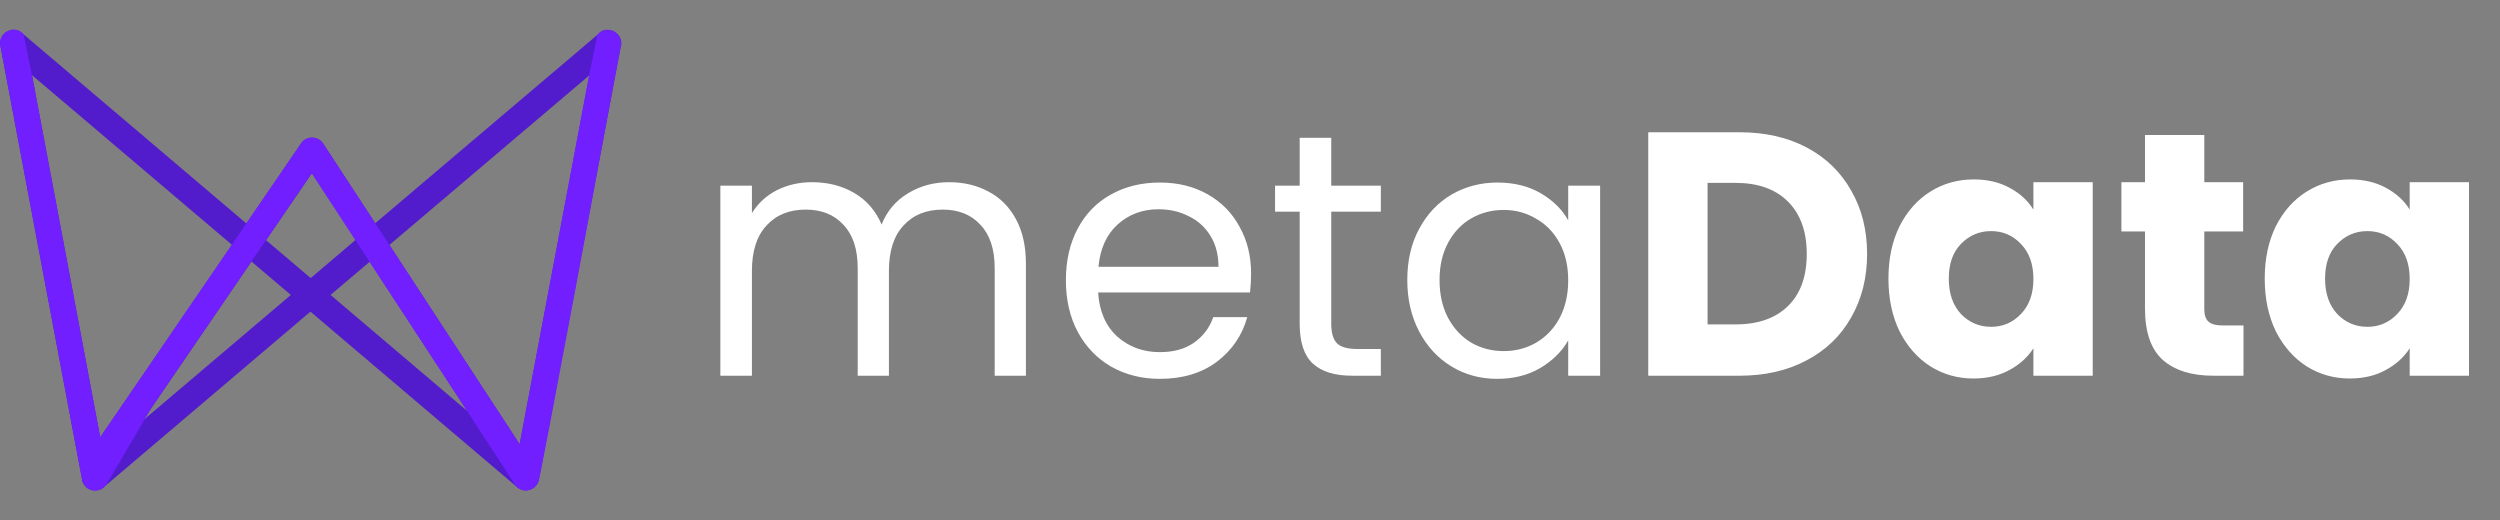 <svg width="173" height="36" viewBox="0 0 173 36" fill="none" xmlns="http://www.w3.org/2000/svg">
<rect x="0" y="0" width="173" height="36" fill="#808080" stroke="none"/>
<path d="M42.935 3.344C42.978 3.238 43 3.124 43.001 3.01C43.001 2.762 42.902 2.524 42.727 2.348C42.552 2.173 42.315 2.074 42.067 2.073C41.886 2.074 41.71 2.127 41.558 2.225L25.965 15.449L22.414 10.015C22.341 9.878 22.235 9.761 22.106 9.676C21.976 9.591 21.827 9.539 21.672 9.527C21.518 9.514 21.362 9.54 21.221 9.604C21.079 9.667 20.955 9.765 20.861 9.888C20.838 9.916 20.817 9.945 20.798 9.976L17.048 15.464L1.629 2.374C1.543 2.276 1.438 2.197 1.319 2.142C1.201 2.088 1.072 2.059 0.942 2.059C0.694 2.059 0.456 2.158 0.281 2.334C0.106 2.509 0.008 2.747 0.008 2.995C0.008 3.014 0.008 3.036 0.008 3.056L0.028 3.159V3.193L5.679 33.186C5.679 33.186 5.679 33.201 5.679 33.208V33.247C5.721 33.409 5.807 33.557 5.926 33.675C6.045 33.793 6.195 33.876 6.357 33.916C6.52 33.956 6.691 33.951 6.851 33.901C7.012 33.852 7.156 33.76 7.268 33.636L21.482 21.565L35.704 33.641C35.826 33.771 35.983 33.864 36.156 33.908C36.329 33.951 36.511 33.944 36.68 33.887C36.849 33.83 36.998 33.726 37.11 33.586C37.221 33.447 37.29 33.278 37.308 33.1L42.935 3.344ZM40.786 5.209L35.961 30.741L26.946 16.95L40.786 5.209ZM16.053 16.943L6.936 30.26L2.213 5.2L16.053 16.943ZM9.874 29.113L17.403 18.099L20.126 20.411L9.874 29.113ZM18.412 16.622L21.59 11.978L24.609 16.601L21.5 19.243L18.412 16.622ZM22.873 20.409L25.582 18.114L32.336 28.446L22.873 20.409Z" fill="#521BCC"/>
<path d="M5.696 33.254C5.739 33.387 5.805 33.512 5.891 33.623C5.962 33.716 6.052 33.792 6.155 33.848C6.213 33.878 6.275 33.901 6.338 33.916C6.418 33.938 6.5 33.949 6.583 33.948C6.754 33.948 6.922 33.901 7.068 33.812C7.215 33.722 7.333 33.595 7.412 33.442C7.583 33.159 8.827 31.052 10.531 28.133L17.39 18.096L21.567 11.985L24.586 16.607L32.323 28.438L35.708 33.645C35.787 33.726 35.879 33.794 35.98 33.846C36.021 33.868 36.064 33.887 36.109 33.902L36.204 33.926L36.28 33.938H36.424C36.466 33.937 36.508 33.933 36.549 33.926C36.728 33.892 36.893 33.807 37.026 33.682C37.124 33.584 37.202 33.468 37.255 33.34C37.446 32.865 41.712 9.873 42.922 3.332C42.986 3.156 42.997 2.966 42.953 2.784C42.91 2.602 42.814 2.437 42.677 2.31C42.635 2.273 42.59 2.239 42.543 2.207C42.491 2.176 42.437 2.148 42.381 2.124C42.186 2.048 41.971 2.036 41.768 2.088C41.679 2.116 41.596 2.162 41.523 2.222C41.489 2.246 41.457 2.274 41.428 2.305C41.428 2.317 41.406 2.334 41.401 2.339C41.384 2.366 41.369 2.394 41.355 2.422L41.328 2.481C41.328 2.505 41.291 2.662 41.286 2.684C41.282 2.706 41.286 2.726 41.269 2.779L41.23 2.96C41.201 3.08 41.076 3.674 40.766 5.197L35.96 30.741L22.413 10.015C22.331 9.869 22.212 9.747 22.069 9.661C21.925 9.575 21.761 9.529 21.594 9.526C21.45 9.516 21.306 9.545 21.177 9.61C21.048 9.675 20.939 9.773 20.861 9.895L17.047 15.463L6.935 30.259L2.212 5.199L1.628 2.373C1.514 2.231 1.358 2.129 1.182 2.081C1.007 2.033 0.82 2.042 0.65 2.107C0.461 2.166 0.297 2.285 0.18 2.444C0.063 2.604 -0 2.796 8.31689e-07 2.994L5.696 33.254Z" fill="#711FFF"/>
<path d="M65.665 12.608C66.689 12.608 67.601 12.824 68.401 13.256C69.201 13.672 69.833 14.304 70.297 15.152C70.761 16 70.993 17.032 70.993 18.248V26H68.833V18.56C68.833 17.248 68.505 16.248 67.849 15.56C67.209 14.856 66.337 14.504 65.233 14.504C64.097 14.504 63.193 14.872 62.521 15.608C61.849 16.328 61.513 17.376 61.513 18.752V26H59.353V18.56C59.353 17.248 59.025 16.248 58.369 15.56C57.729 14.856 56.857 14.504 55.753 14.504C54.617 14.504 53.713 14.872 53.041 15.608C52.369 16.328 52.033 17.376 52.033 18.752V26H49.849V12.848H52.033V14.744C52.465 14.056 53.041 13.528 53.761 13.16C54.497 12.792 55.305 12.608 56.185 12.608C57.289 12.608 58.265 12.856 59.113 13.352C59.961 13.848 60.593 14.576 61.009 15.536C61.377 14.608 61.985 13.888 62.833 13.376C63.681 12.864 64.625 12.608 65.665 12.608ZM86.575 18.92C86.575 19.336 86.551 19.776 86.503 20.24H75.991C76.071 21.536 76.511 22.552 77.311 23.288C78.127 24.008 79.111 24.368 80.263 24.368C81.207 24.368 81.991 24.152 82.615 23.72C83.255 23.272 83.703 22.68 83.959 21.944H86.311C85.959 23.208 85.255 24.24 84.199 25.04C83.143 25.824 81.831 26.216 80.263 26.216C79.015 26.216 77.895 25.936 76.903 25.376C75.927 24.816 75.159 24.024 74.599 23C74.039 21.96 73.759 20.76 73.759 19.4C73.759 18.04 74.031 16.848 74.575 15.824C75.119 14.8 75.879 14.016 76.855 13.472C77.847 12.912 78.983 12.632 80.263 12.632C81.511 12.632 82.615 12.904 83.575 13.448C84.535 13.992 85.271 14.744 85.783 15.704C86.311 16.648 86.575 17.72 86.575 18.92ZM84.319 18.464C84.319 17.632 84.135 16.92 83.767 16.328C83.399 15.72 82.895 15.264 82.255 14.96C81.631 14.64 80.935 14.48 80.167 14.48C79.063 14.48 78.119 14.832 77.335 15.536C76.567 16.24 76.127 17.216 76.015 18.464H84.319ZM92.122 14.648V22.4C92.122 23.04 92.258 23.496 92.53 23.768C92.802 24.024 93.274 24.152 93.946 24.152H95.554V26H93.586C92.37 26 91.458 25.72 90.85 25.16C90.242 24.6 89.938 23.68 89.938 22.4V14.648H88.234V12.848H89.938V9.536H92.122V12.848H95.554V14.648H92.122ZM97.384 19.376C97.384 18.032 97.656 16.856 98.2 15.848C98.744 14.824 99.488 14.032 100.432 13.472C101.392 12.912 102.456 12.632 103.624 12.632C104.776 12.632 105.776 12.88 106.624 13.376C107.472 13.872 108.104 14.496 108.52 15.248V12.848H110.728V26H108.52V23.552C108.088 24.32 107.44 24.96 106.576 25.472C105.728 25.968 104.736 26.216 103.6 26.216C102.432 26.216 101.376 25.928 100.432 25.352C99.488 24.776 98.744 23.968 98.2 22.928C97.656 21.888 97.384 20.704 97.384 19.376ZM108.52 19.4C108.52 18.408 108.32 17.544 107.92 16.808C107.52 16.072 106.976 15.512 106.288 15.128C105.616 14.728 104.872 14.528 104.056 14.528C103.24 14.528 102.496 14.72 101.824 15.104C101.152 15.488 100.616 16.048 100.216 16.784C99.816 17.52 99.616 18.384 99.616 19.376C99.616 20.384 99.816 21.264 100.216 22.016C100.616 22.752 101.152 23.32 101.824 23.72C102.496 24.104 103.24 24.296 104.056 24.296C104.872 24.296 105.616 24.104 106.288 23.72C106.976 23.32 107.52 22.752 107.92 22.016C108.32 21.264 108.52 20.392 108.52 19.4ZM120.371 9.152C122.147 9.152 123.699 9.504 125.027 10.208C126.355 10.912 127.379 11.904 128.099 13.184C128.835 14.448 129.203 15.912 129.203 17.576C129.203 19.224 128.835 20.688 128.099 21.968C127.379 23.248 126.347 24.24 125.003 24.944C123.675 25.648 122.131 26 120.371 26H114.059V9.152H120.371ZM120.107 22.448C121.659 22.448 122.867 22.024 123.731 21.176C124.595 20.328 125.027 19.128 125.027 17.576C125.027 16.024 124.595 14.816 123.731 13.952C122.867 13.088 121.659 12.656 120.107 12.656H118.163V22.448H120.107ZM130.68 19.28C130.68 17.904 130.936 16.696 131.448 15.656C131.976 14.616 132.688 13.816 133.584 13.256C134.48 12.696 135.48 12.416 136.584 12.416C137.528 12.416 138.352 12.608 139.056 12.992C139.776 13.376 140.328 13.88 140.712 14.504V12.608H144.816V26H140.712V24.104C140.312 24.728 139.752 25.232 139.032 25.616C138.328 26 137.504 26.192 136.56 26.192C135.472 26.192 134.48 25.912 133.584 25.352C132.688 24.776 131.976 23.968 131.448 22.928C130.936 21.872 130.68 20.656 130.68 19.28ZM140.712 19.304C140.712 18.28 140.424 17.472 139.848 16.88C139.288 16.288 138.6 15.992 137.784 15.992C136.968 15.992 136.272 16.288 135.696 16.88C135.136 17.456 134.856 18.256 134.856 19.28C134.856 20.304 135.136 21.12 135.696 21.728C136.272 22.32 136.968 22.616 137.784 22.616C138.6 22.616 139.288 22.32 139.848 21.728C140.424 21.136 140.712 20.328 140.712 19.304ZM155.249 22.52V26H153.161C151.673 26 150.513 25.64 149.681 24.92C148.849 24.184 148.433 22.992 148.433 21.344V16.016H146.801V12.608H148.433V9.344H152.537V12.608H155.225V16.016H152.537V21.392C152.537 21.792 152.633 22.08 152.825 22.256C153.017 22.432 153.337 22.52 153.785 22.52H155.249ZM156.719 19.28C156.719 17.904 156.975 16.696 157.487 15.656C158.015 14.616 158.727 13.816 159.623 13.256C160.519 12.696 161.519 12.416 162.623 12.416C163.567 12.416 164.391 12.608 165.095 12.992C165.815 13.376 166.367 13.88 166.751 14.504V12.608H170.855V26H166.751V24.104C166.351 24.728 165.791 25.232 165.071 25.616C164.367 26 163.543 26.192 162.599 26.192C161.511 26.192 160.519 25.912 159.623 25.352C158.727 24.776 158.015 23.968 157.487 22.928C156.975 21.872 156.719 20.656 156.719 19.28ZM166.751 19.304C166.751 18.28 166.463 17.472 165.887 16.88C165.327 16.288 164.639 15.992 163.823 15.992C163.007 15.992 162.311 16.288 161.735 16.88C161.175 17.456 160.895 18.256 160.895 19.28C160.895 20.304 161.175 21.12 161.735 21.728C162.311 22.32 163.007 22.616 163.823 22.616C164.639 22.616 165.327 22.32 165.887 21.728C166.463 21.136 166.751 20.328 166.751 19.304Z" fill="white"/>
</svg>
